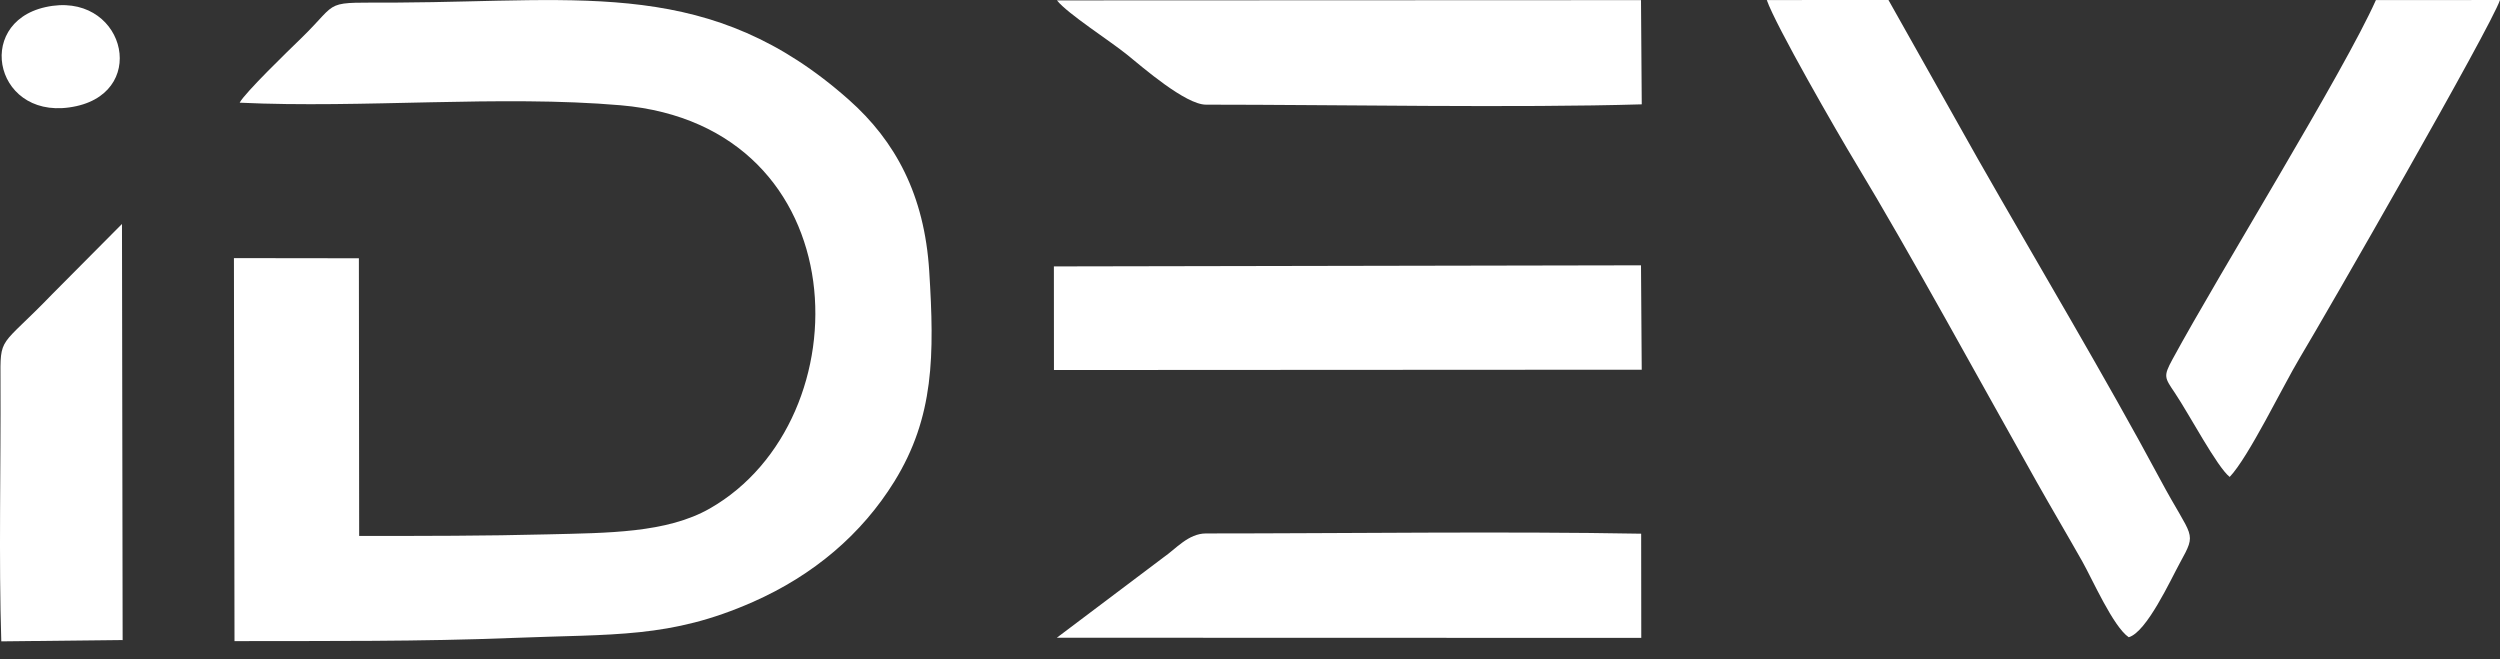 <svg width="110" height="29" viewBox="0 0 110 29" fill="none" xmlns="http://www.w3.org/2000/svg">
<rect x="0" y="0" width="110" height="29" fill="#333333" stroke="none"/>
<path fill-rule="evenodd" clip-rule="evenodd" d="M10.318 28.209C14.333 28.201 18.549 28.23 22.54 28.07C27.024 27.89 29.476 28.097 33.124 26.488C35.802 25.307 37.918 23.502 39.35 21.188C41.108 18.345 41.117 15.627 40.886 11.93C40.677 8.573 39.396 6.205 37.351 4.391C31.306 -0.972 25.756 0.067 17.517 0.113C14.06 0.132 15.053 -0.063 13.236 1.699C12.711 2.208 10.78 4.075 10.545 4.518C15.933 4.775 22.011 4.175 27.312 4.632C37.832 5.541 38.071 18.467 31.234 22.373C29.329 23.461 26.735 23.446 24.099 23.512C21.362 23.582 18.626 23.582 15.803 23.582L15.791 11.364L10.293 11.357L10.318 28.209Z" fill="white"/>
<path fill-rule="evenodd" clip-rule="evenodd" d="M77.739 0.002C78.121 1.111 80.862 5.868 81.633 7.141C84.041 11.121 87.216 16.951 89.602 21.183C90.279 22.385 90.941 23.5 91.621 24.703C92.067 25.493 92.98 27.572 93.664 28.038C94.454 27.813 95.504 25.519 95.919 24.762C96.688 23.359 96.47 23.748 95.055 21.106C92.658 16.631 89.605 11.521 87.022 6.985L83.092 0L77.739 0.002Z" fill="white"/>
<path fill-rule="evenodd" clip-rule="evenodd" d="M46.374 16.281L72.236 16.267L72.204 11.674L46.371 11.722L46.374 16.281Z" fill="white"/>
<path fill-rule="evenodd" clip-rule="evenodd" d="M46.505 0.017C46.987 0.617 48.834 1.791 49.61 2.421C50.271 2.958 52.165 4.605 53.063 4.605C58.831 4.605 66.736 4.755 72.237 4.591L72.204 0.006L46.505 0.017Z" fill="white"/>
<path fill-rule="evenodd" clip-rule="evenodd" d="M53.063 23.472C52.289 23.472 51.736 24.152 51.205 24.516L46.5 28.06L72.216 28.067L72.211 23.483C66.325 23.373 59.095 23.472 53.063 23.472Z" fill="white"/>
<path fill-rule="evenodd" clip-rule="evenodd" d="M98.106 20.985C98.936 20.117 100.447 16.987 101.185 15.754C102.376 13.767 109.597 1.199 109.999 0.001L104.54 0.003C103.135 3.156 97.665 11.984 95.586 15.816C95.18 16.564 95.242 16.613 95.689 17.28C96.337 18.245 97.548 20.546 98.106 20.985Z" fill="white"/>
<path fill-rule="evenodd" clip-rule="evenodd" d="M2.301 12.94C-0.034 15.363 0.011 14.722 0.022 16.789C0.041 20.451 -0.059 24.616 0.057 28.22L5.396 28.161L5.367 9.854L2.301 12.94Z" fill="white"/>
<path fill-rule="evenodd" clip-rule="evenodd" d="M1.996 0.314C-1.208 1.03 -0.176 5.459 3.37 4.668C6.618 3.943 5.399 -0.447 1.996 0.314Z" fill="white"/>
</svg>
